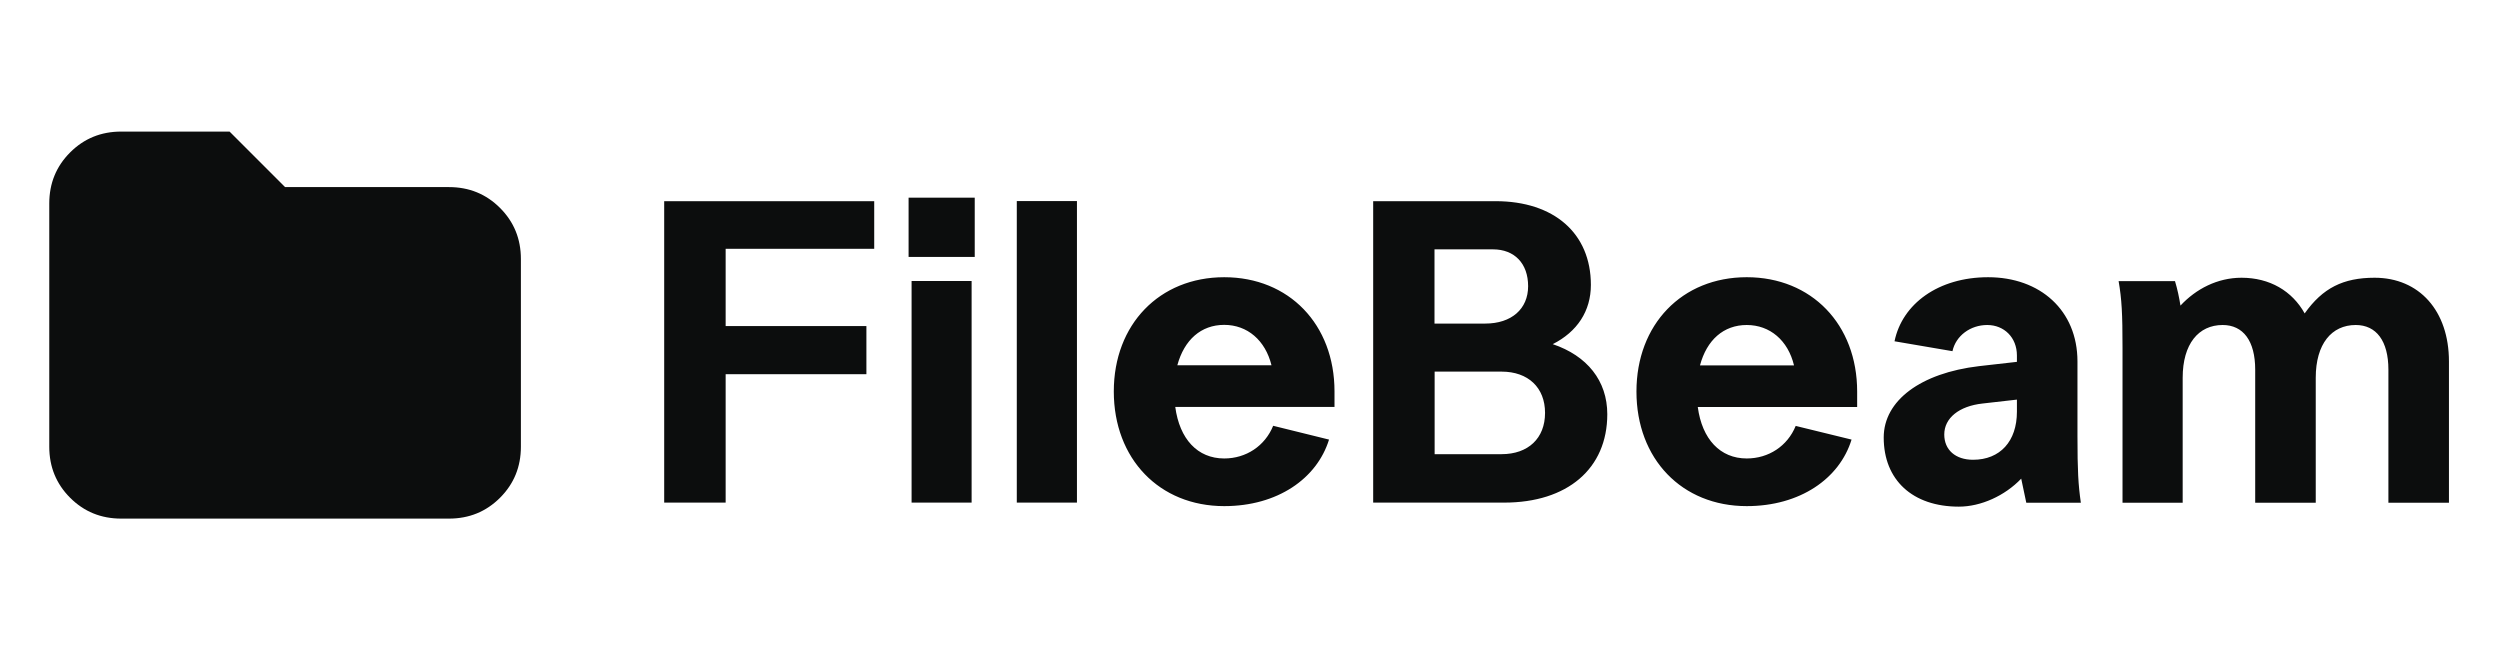 <?xml version="1.0" encoding="utf-8"?>
<svg version="1.2" viewBox="0 0 1920 500" xmlns="http://www.w3.org/2000/svg" xmlns:xlink="http://www.w3.org/1999/xlink"
  style="fill: #0c0d0d">
  <path
    d="m510.1 386h47.2v-98.6h108.1v-37h-108.1v-59.3h114.1v-36.6h-161.3zm190 0h46.1v-170.2h-46.1zm-2.3-188.7h50.8v-45.5h-50.8zm83.1 188.7h46.2v-231.6h-46.2zm74.5-85.4c0 51.8 35 88.1 84.8 88.1 40.9 0 71.2-21.1 80.5-51.1l-42.9-10.6c-6.3 15.5-20.8 25.1-37.6 25.1-20.5 0-34.3-14.9-37.6-39.6h122.3v-11.9c0-51.4-34.9-87.7-84.7-87.7-49.8 0-84.8 36.3-84.8 87.7zm84.8-51.1c17.8 0 31.6 11.9 36.3 31h-72.3c5.3-19.5 18.2-31 36-31zm281.6-30.7c0-39.6-28.3-64.3-73.2-64.3h-94v231.5h100.6c48.5 0 79.2-26 79.2-67.9 0-25.7-15.5-44.9-41.9-53.8 18.8-9.5 29.3-25.4 29.3-45.5zm-68.6 66.6c20.5 0 33.4 12.3 33.4 31.7 0 19.5-12.9 31.7-33.4 31.7h-51.4v-63.4zm-51.5-93.9h44.9c16.5 0 27 10.8 27 28.3 0 17.5-12.8 28.7-32.9 28.7h-39zm155.1 109.2c0 51.8 34.9 88 84.7 88 40.9 0 71.3-21.1 80.5-51.1l-42.9-10.5c-6.3 15.5-20.8 25-37.6 25-20.4 0-34.3-14.8-37.6-39.5h122.4v-11.9c0-51.5-35-87.8-84.8-87.8-49.8 0-84.7 36.3-84.7 87.8zm84.7-51.1c17.8 0 31.7 11.8 36.3 31h-72.2c5.2-19.5 18.1-31 35.9-31zm256.6 136.5c-2-13.9-2.6-24.7-2.6-51.1v-57.4c0-39.3-28.7-64.7-68.6-64.7-38.3 0-66 20.5-71.9 49.2l44.5 7.6c2.6-11.9 13.8-20.1 26.7-20.1 12.9 0 22.8 9.5 22.8 23.4v4.9l-29.1 3.3c-44.8 5.3-73.2 26.4-73.2 54.8 0 32.6 22.1 53.1 57.7 53.1 16.9 0 35.3-8.3 47.9-21.5 0.3 2 3.6 16.5 3.9 18.5zm-82.8-33c-13.5 0-22.1-7.6-22.1-19.4 0-12.6 11.3-21.8 29.4-23.8l26.4-3v9.3c0 22.7-12.9 36.9-33.7 36.9zm263.2-63c0-26 12.2-40.5 30.7-40.5 15.8 0 25.1 12.2 25.1 34.3v102.2h46.5v-108.5c0-38.9-22.8-64.3-57.1-64.3-24.1 0-39.9 7.9-53.7 27.4-9.6-17.2-26.8-27.4-48.5-27.4-18.5 0-35 8.6-46.9 21.4-1-6.3-2.3-12.5-4.2-18.8h-43.3c2.4 13.9 3 24.8 3 51.5v118.7h46.2v-96c0-26 12.2-40.5 30.7-40.5 15.8 0 25 12.2 25 34.3v102.2h46.5z " />
  <path
    d="M 93.064 398.29 C 77.6 398.29 64.53 392.952 53.853 382.276 C 43.178 371.6 37.84 358.53 37.84 343.066 L 37.84 156.278 C 37.84 140.814 43.178 127.744 53.855 117.068 C 64.53 106.392 77.599 101.054 93.064 101.054 L 176.306 101.054 L 218.943 143.691 L 344.822 143.691 C 360.286 143.691 373.356 149.028 384.031 159.704 C 394.708 170.38 400.046 183.45 400.046 198.915 L 400.046 343.066 C 400.046 358.53 394.708 371.6 384.031 382.276 C 373.356 392.952 360.286 398.29 344.822 398.29 L 93.064 398.29 Z" />
</svg>